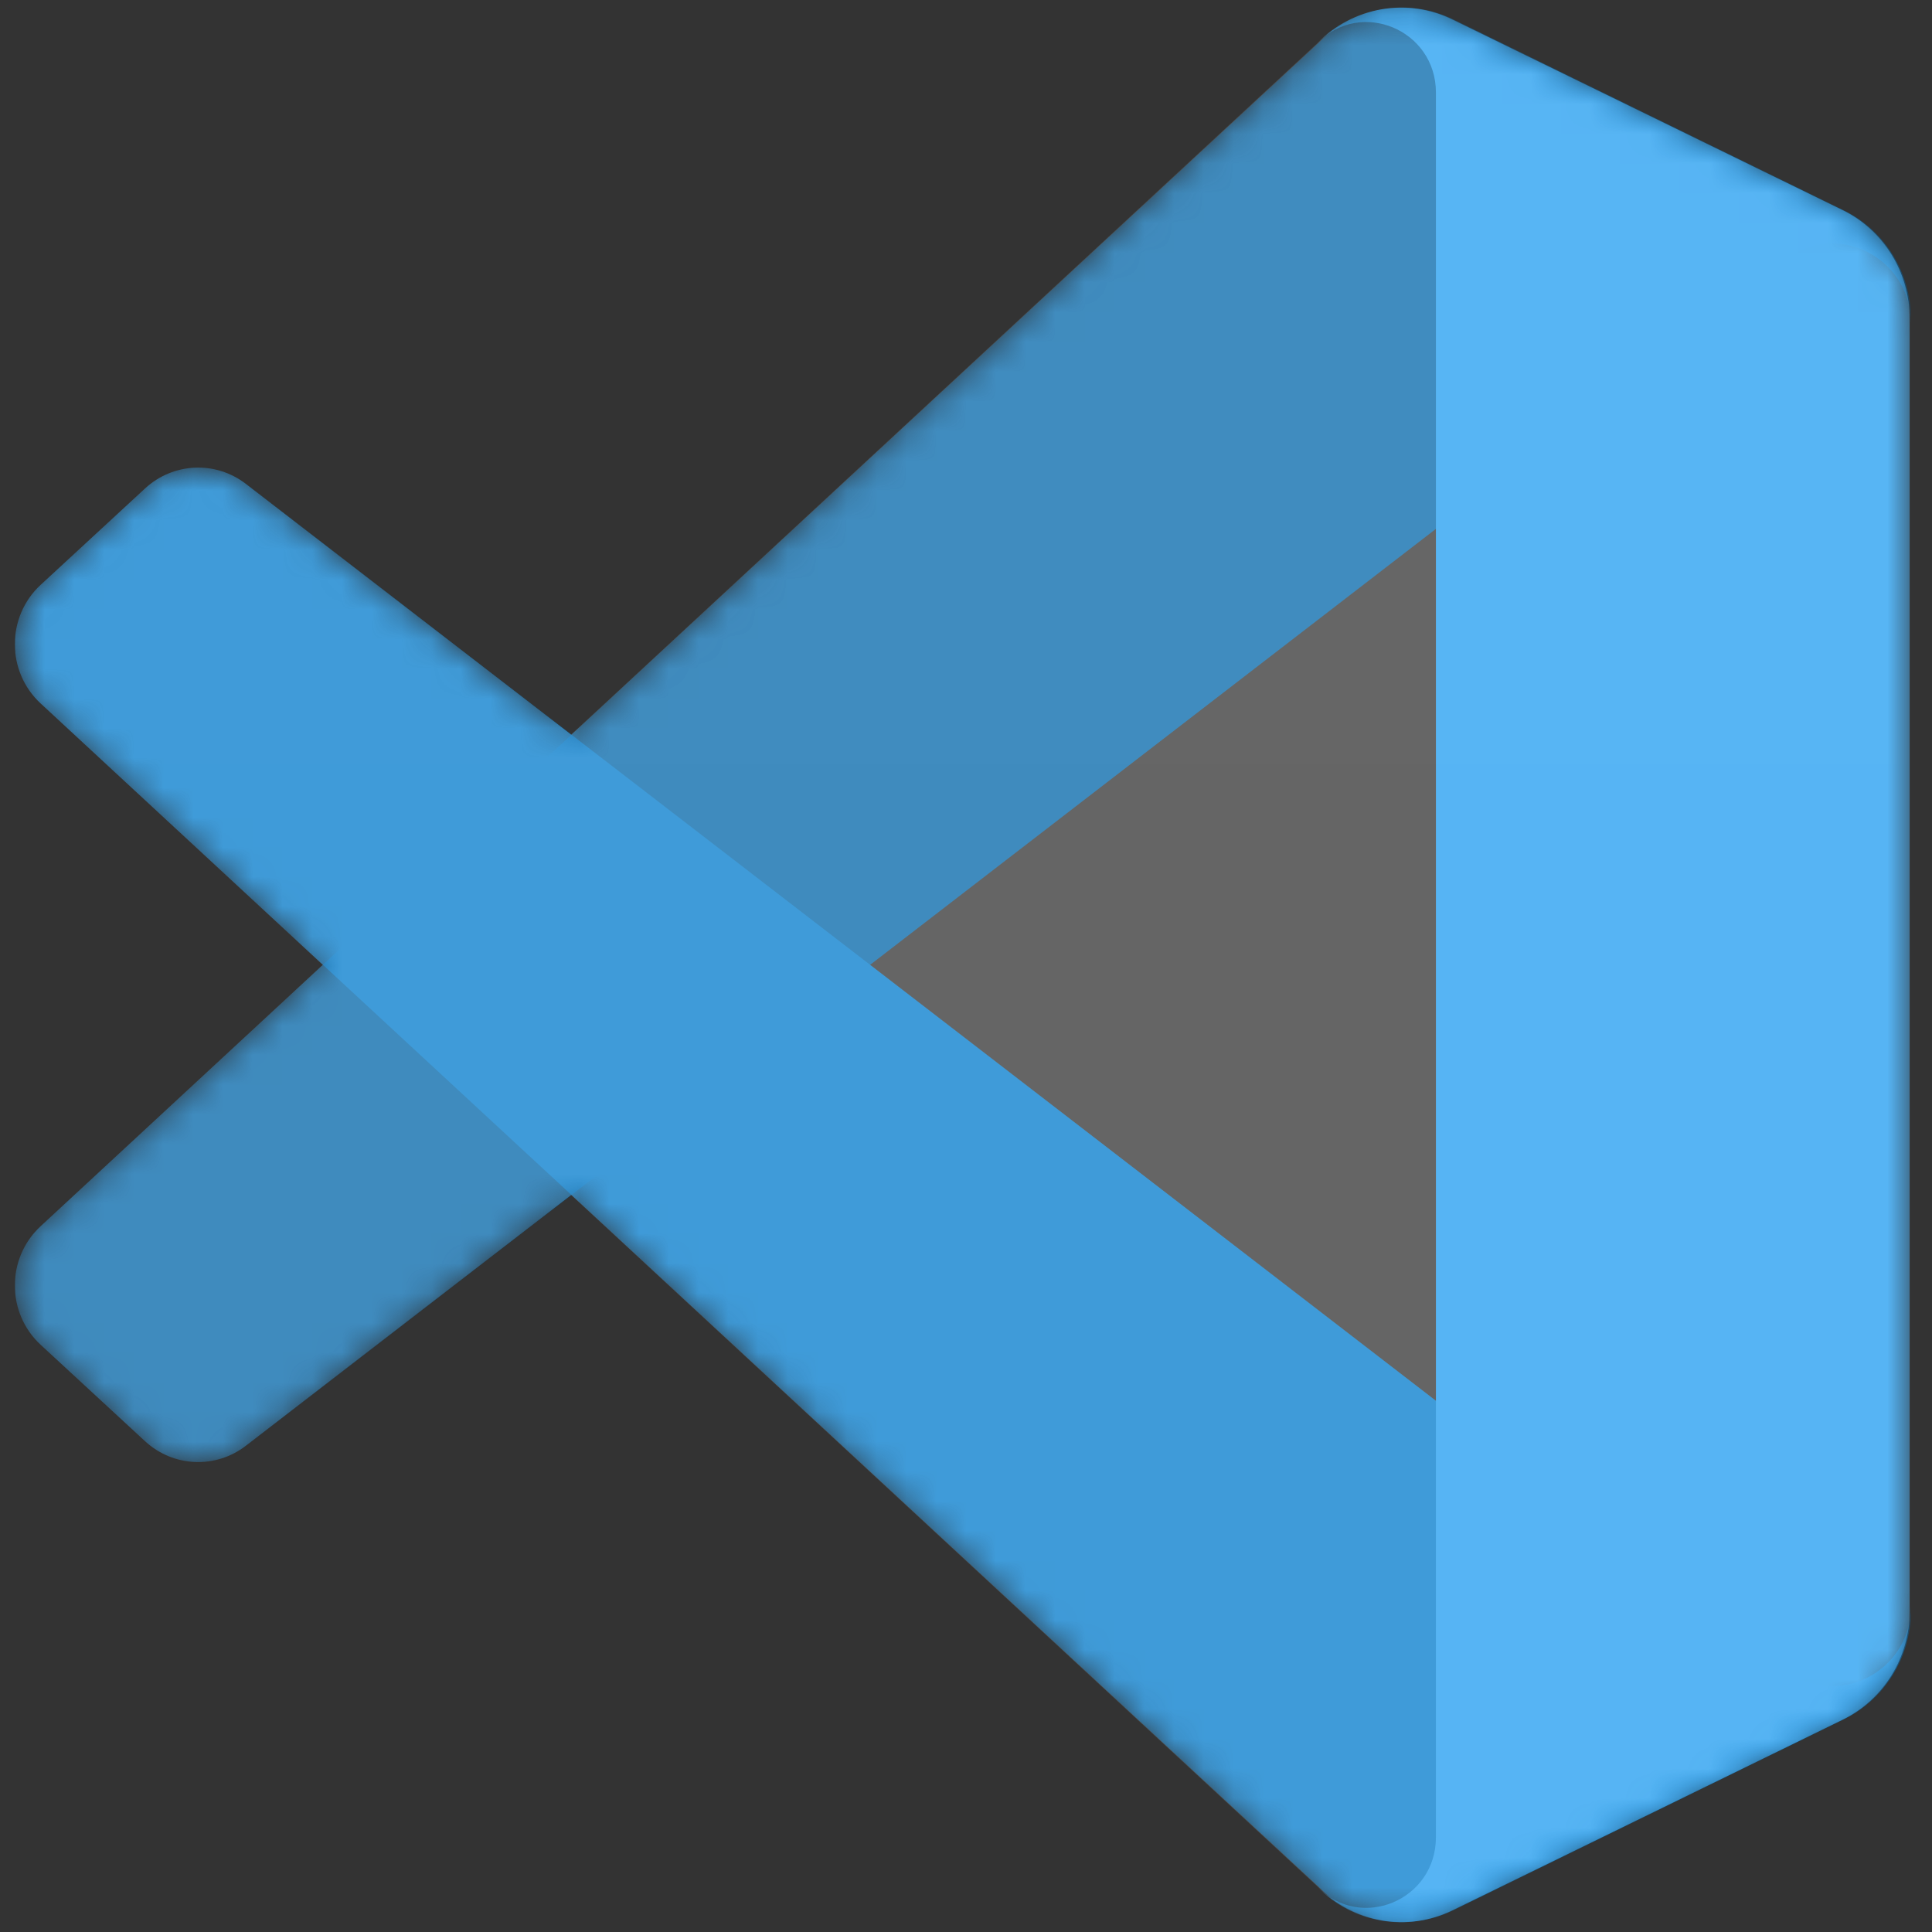 <svg width="65" height="65" viewBox="0 0 65 65" fill="none" xmlns="http://www.w3.org/2000/svg">
<rect x="0" y="0" width="65" height="65" fill="#333333" stroke="none"/>
<g clip-path="url(#clip0_1324_5091)">
<mask id="mask0_1324_5091" style="mask-type:luminance" maskUnits="userSpaceOnUse" x="0" y="0" width="65" height="65">
<path d="M45.707 64.392C46.711 64.789 47.856 64.764 48.87 64.269L61.995 57.854C63.374 57.18 64.251 55.762 64.251 54.207V10.714C64.251 9.159 63.374 7.741 61.995 7.067L48.87 0.653C47.539 0.003 45.983 0.162 44.816 1.024C44.649 1.147 44.49 1.284 44.341 1.436L19.214 24.718L8.269 16.28C7.251 15.495 5.826 15.559 4.879 16.433L1.369 19.676C0.211 20.745 0.21 22.595 1.366 23.666L10.858 32.461L1.366 41.255C0.21 42.326 0.211 44.176 1.369 45.245L4.879 48.488C5.826 49.362 7.251 49.426 8.269 48.641L19.214 40.203L44.341 63.485C44.738 63.889 45.205 64.193 45.707 64.392ZM48.323 17.762L29.257 32.461L48.323 47.159V17.762Z" fill="white"/>
</mask>
<g mask="url(#mask0_1324_5091)">
<path d="M62.034 7.077L48.898 0.654C47.378 -0.09 45.561 0.224 44.367 1.436L1.367 41.255C0.21 42.326 0.211 44.175 1.369 45.245L4.882 48.488C5.829 49.362 7.255 49.426 8.274 48.641L60.057 8.743C61.794 7.405 64.29 8.663 64.29 10.878V10.723C64.29 9.168 63.413 7.751 62.034 7.077Z" fill="#0065A9"/>
</g>
<mask id="mask1_1324_5091" style="mask-type:luminance" maskUnits="userSpaceOnUse" x="0" y="0" width="65" height="65">
<path d="M45.707 64.392C46.711 64.789 47.856 64.764 48.87 64.269L61.995 57.854C63.374 57.18 64.251 55.762 64.251 54.207V10.714C64.251 9.159 63.374 7.741 61.995 7.067L48.87 0.653C47.539 0.003 45.983 0.162 44.816 1.024C44.649 1.147 44.49 1.284 44.341 1.436L19.214 24.718L8.269 16.28C7.251 15.495 5.826 15.559 4.879 16.433L1.369 19.676C0.211 20.745 0.21 22.595 1.366 23.666L10.858 32.461L1.366 41.255C0.21 42.326 0.211 44.176 1.369 45.245L4.879 48.488C5.826 49.362 7.251 49.426 8.269 48.641L19.214 40.203L44.341 63.485C44.738 63.889 45.205 64.193 45.707 64.392ZM48.323 17.762L29.257 32.461L48.323 47.159V17.762Z" fill="white"/>
</mask>
<g mask="url(#mask1_1324_5091)">
<path d="M62.034 57.844L48.898 64.267C47.378 65.011 45.561 64.697 44.367 63.485L1.367 23.666C0.21 22.595 0.211 20.745 1.369 19.676L4.882 16.433C5.829 15.559 7.255 15.495 8.274 16.28L60.057 56.177C61.794 57.516 64.29 56.258 64.29 54.043V54.198C64.29 55.752 63.413 57.169 62.034 57.844Z" fill="#007ACC"/>
</g>
<mask id="mask2_1324_5091" style="mask-type:luminance" maskUnits="userSpaceOnUse" x="0" y="0" width="65" height="65">
<path d="M45.707 64.392C46.711 64.789 47.856 64.764 48.87 64.269L61.995 57.854C63.374 57.18 64.251 55.762 64.251 54.207V10.714C64.251 9.159 63.374 7.741 61.995 7.067L48.87 0.653C47.539 0.003 45.983 0.162 44.816 1.024C44.649 1.147 44.49 1.284 44.341 1.436L19.214 24.718L8.269 16.28C7.251 15.495 5.826 15.559 4.879 16.433L1.369 19.676C0.211 20.745 0.21 22.595 1.366 23.666L10.858 32.461L1.366 41.255C0.21 42.326 0.211 44.176 1.369 45.245L4.879 48.488C5.826 49.362 7.251 49.426 8.269 48.641L19.214 40.203L44.341 63.485C44.738 63.889 45.205 64.193 45.707 64.392ZM48.323 17.762L29.257 32.461L48.323 47.159V17.762Z" fill="white"/>
</mask>
<g mask="url(#mask2_1324_5091)">
<path d="M48.857 64.272C47.336 65.015 45.519 64.701 44.326 63.489C45.796 64.983 48.31 63.925 48.31 61.813V3.116C48.31 1.004 45.796 -0.053 44.326 1.44C45.519 0.228 47.336 -0.086 48.857 0.657L61.99 7.071C63.37 7.745 64.248 9.163 64.248 10.718V54.211C64.248 55.767 63.37 57.184 61.99 57.858L48.857 64.272Z" fill="#1F9CF0"/>
</g>
<mask id="mask3_1324_5091" style="mask-type:luminance" maskUnits="userSpaceOnUse" x="0" y="0" width="65" height="65">
<path d="M45.707 64.392C46.711 64.789 47.856 64.764 48.87 64.269L61.995 57.854C63.374 57.18 64.251 55.762 64.251 54.207V10.714C64.251 9.159 63.374 7.741 61.995 7.067L48.87 0.653C47.539 0.003 45.983 0.162 44.816 1.024C44.649 1.147 44.49 1.284 44.341 1.436L19.214 24.718L8.269 16.28C7.251 15.495 5.826 15.559 4.879 16.433L1.369 19.676C0.211 20.745 0.21 22.595 1.366 23.666L10.858 32.461L1.366 41.255C0.21 42.326 0.211 44.176 1.369 45.245L4.879 48.488C5.826 49.362 7.251 49.426 8.269 48.641L19.214 40.203L44.341 63.485C44.738 63.889 45.205 64.193 45.707 64.392ZM48.323 17.762L29.257 32.461L48.323 47.159V17.762Z" fill="white"/>
</mask>
<g mask="url(#mask3_1324_5091)">
<path d="M45.707 64.392C46.711 64.789 47.856 64.764 48.869 64.269L61.995 57.854C63.374 57.18 64.251 55.762 64.251 54.207V10.714C64.251 9.159 63.374 7.741 61.995 7.067L48.869 0.653C47.54 0.003 45.983 0.162 44.816 1.024C44.649 1.147 44.49 1.284 44.341 1.436L19.214 24.718L8.269 16.28C7.251 15.495 5.826 15.559 4.879 16.433L1.369 19.676C0.211 20.745 0.21 22.595 1.366 23.666L10.858 32.461L1.366 41.255C0.21 42.326 0.211 44.176 1.369 45.245L4.879 48.488C5.826 49.362 7.251 49.426 8.269 48.641L19.214 40.203L44.341 63.485C44.738 63.889 45.205 64.193 45.707 64.392ZM48.323 17.762L29.258 32.461L48.323 47.159V17.762Z" fill="url(#paint0_linear_1324_5091)" fill-opacity="0.25"/>
</g>
</g>
<defs>
<linearGradient id="paint0_linear_1324_5091" x1="3188.05" y1="0.254" x2="3188.05" y2="6441.58" gradientUnits="userSpaceOnUse">
<stop stop-color="white"/>
<stop offset="1" stop-color="white" stop-opacity="0"/>
</linearGradient>
<clipPath id="clip0_1324_5091">
<rect width="64" height="65" fill="white" transform="translate(0.5)"/>
</clipPath>
</defs>
</svg>
